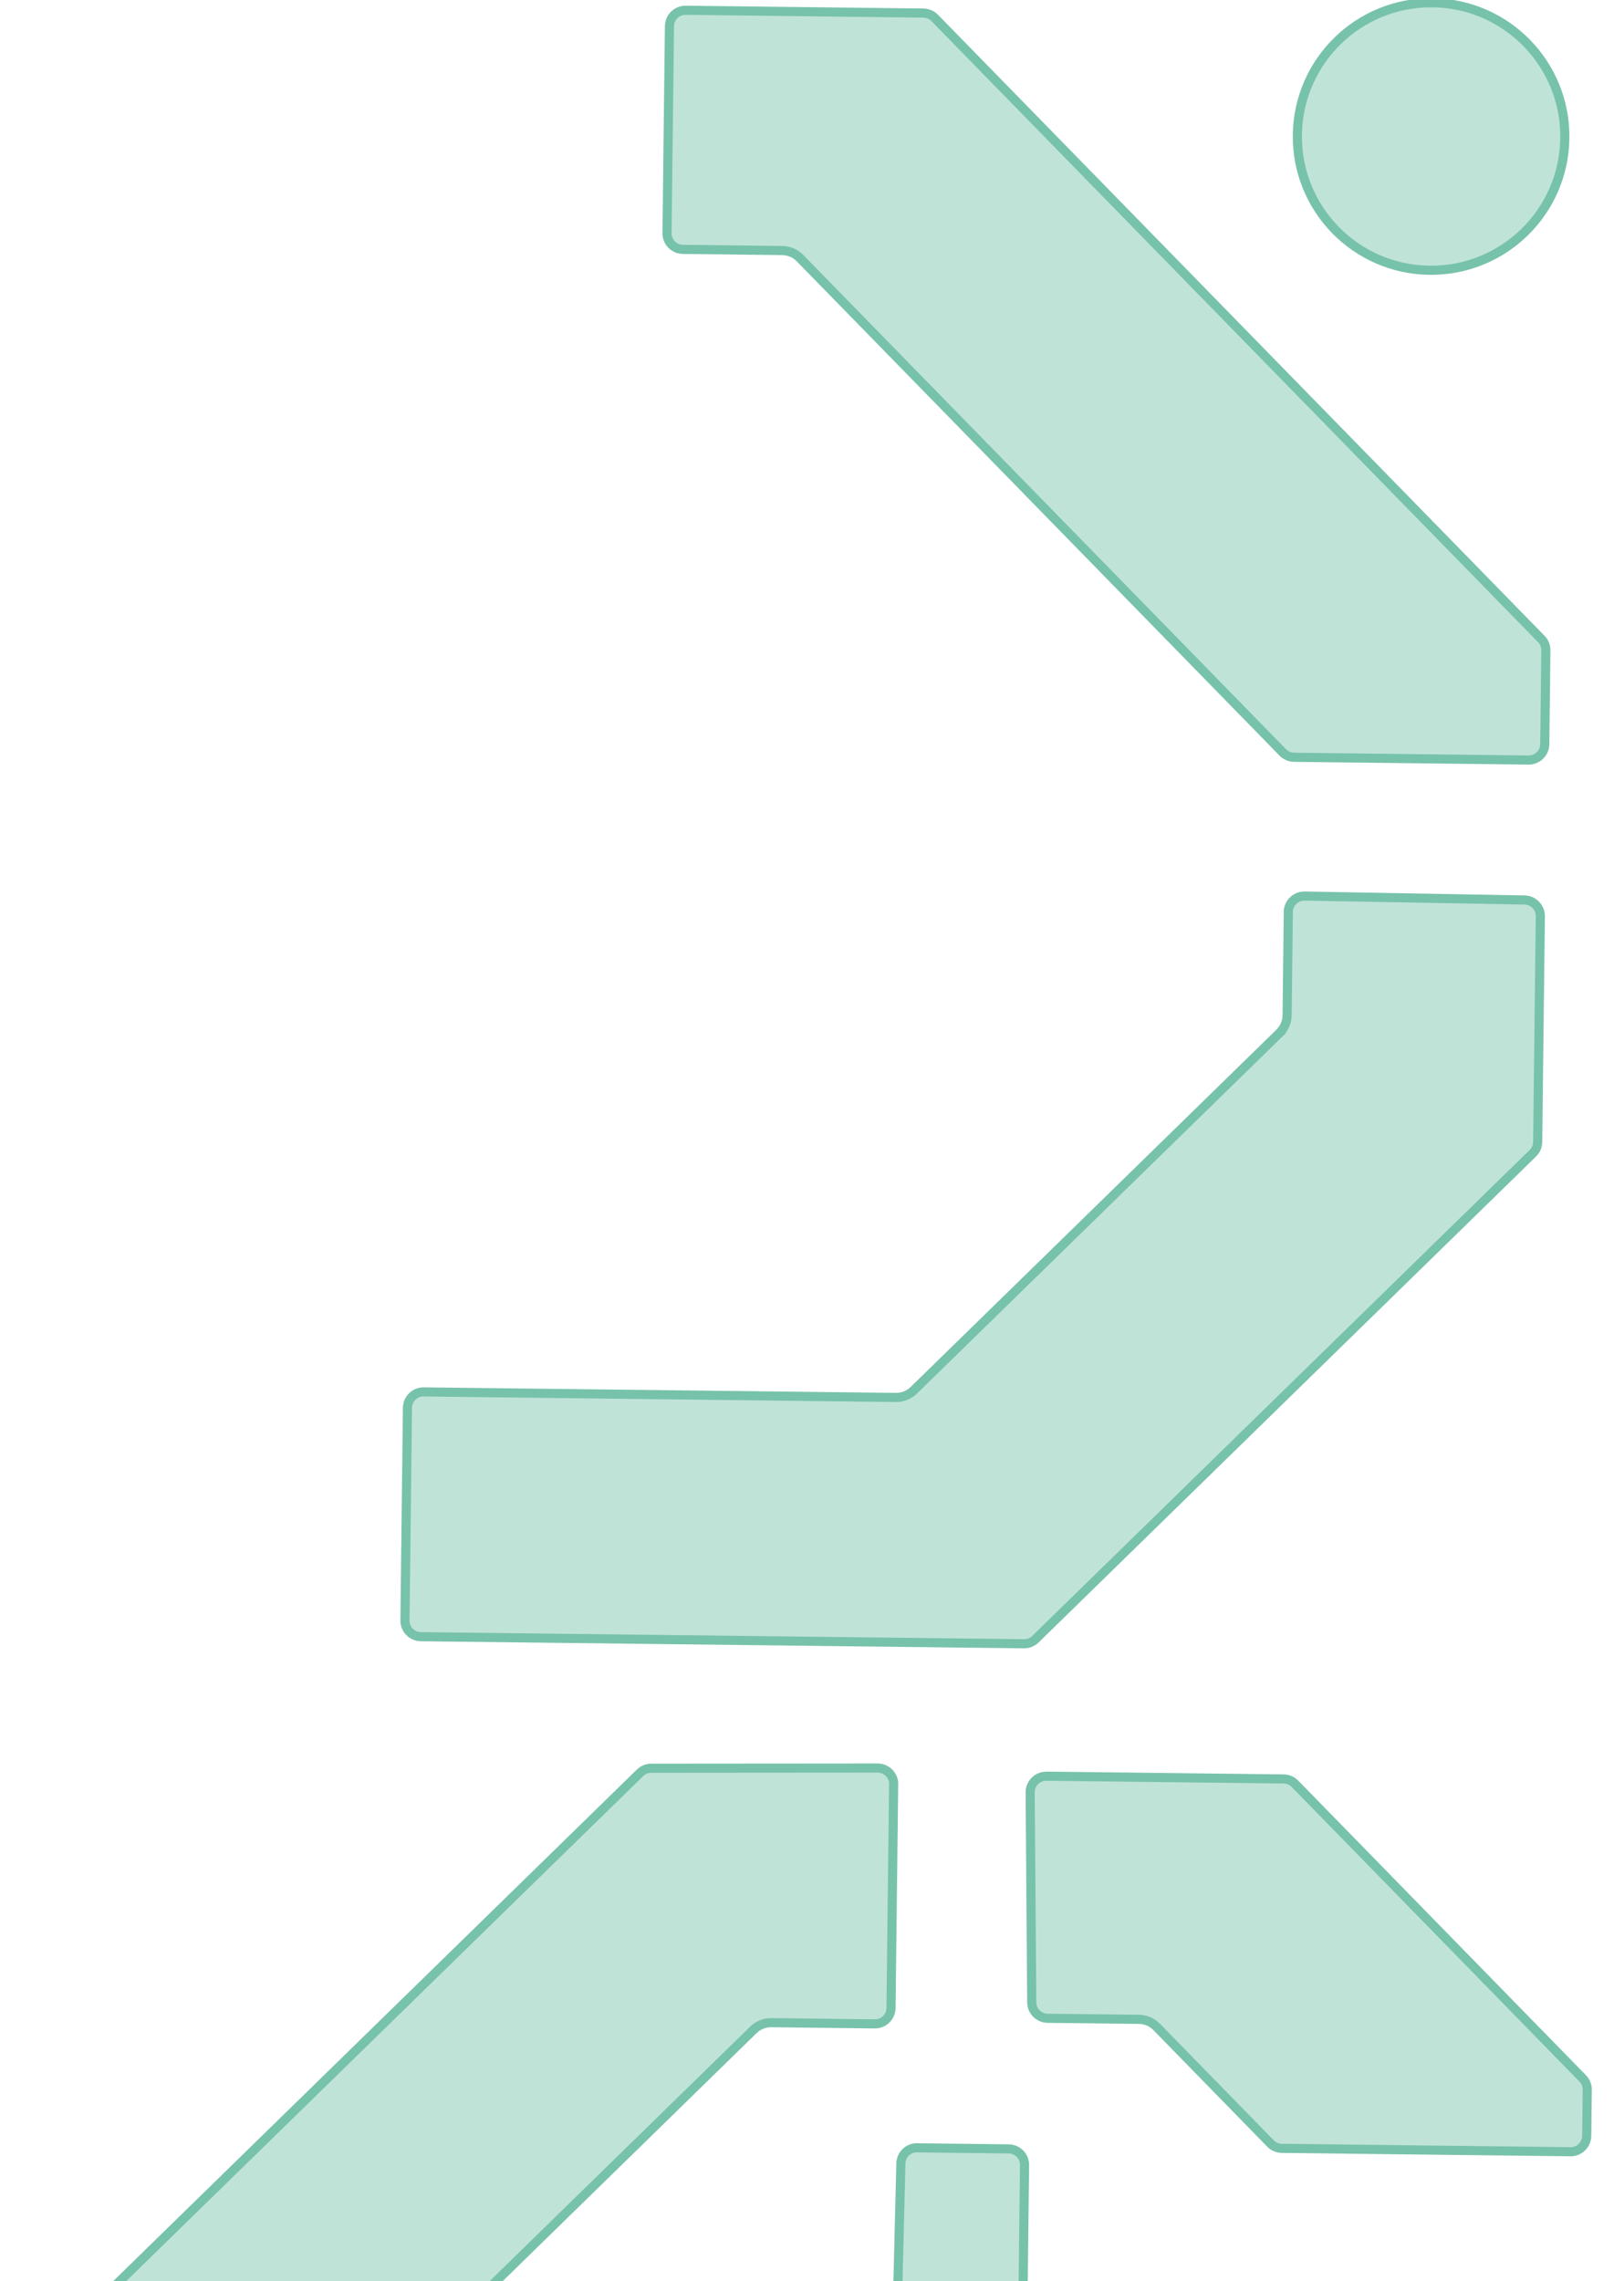 <svg width="178" height="250" viewBox="0 0 178 250" fill="none" xmlns="http://www.w3.org/2000/svg">
<path d="M171.515 15.133C171.42 23.229 164.78 29.714 156.685 29.619C148.589 29.525 142.104 22.885 142.198 14.789C142.293 6.694 148.933 0.208 157.028 0.303C165.124 0.398 171.61 7.037 171.515 15.133Z" fill="#77C2AA" fill-opacity="0.46" stroke="#77C2AA" stroke-width="1.001"/>
<path d="M140.602 82.461L140.597 82.457L87.684 28.289C87.168 27.76 86.472 27.467 85.738 27.458L74.853 27.331C73.878 27.319 73.099 26.522 73.111 25.547L73.377 2.87C73.388 1.894 74.185 1.116 75.16 1.127L101.204 1.433C101.675 1.438 102.122 1.631 102.446 1.962L168.936 70.029C169.266 70.366 169.442 70.811 169.437 71.283L169.316 81.552C169.305 82.527 168.508 83.305 167.532 83.294L141.846 82.993C141.376 82.987 140.929 82.796 140.605 82.465C140.605 82.465 140.604 82.464 140.604 82.463L140.602 82.461Z" fill="#77C2AA" fill-opacity="0.46" stroke="#77C2AA" stroke-width="1.001"/>
<path d="M98.742 237.102C98.762 236.19 99.477 235.452 100.373 235.385L100.519 235.387L110.553 235.505C111.529 235.516 112.307 236.313 112.296 237.288L112.025 260.407C112.013 261.382 111.216 262.16 110.241 262.149L99.914 262.028C98.928 262.016 98.145 261.204 98.172 260.22L98.172 260.218L98.742 237.104L98.742 237.102Z" fill="#77C2AA" fill-opacity="0.46" stroke="#77C2AA" stroke-width="1.001"/>
<path d="M141.207 99.945L141.209 99.795C141.296 98.893 142.07 98.187 143.001 98.203C143.001 98.203 143.001 98.203 143.002 98.203L167.097 98.634L167.097 98.634C168.067 98.651 168.841 99.448 168.829 100.418L168.539 125.145C168.534 125.616 168.347 126.057 168.01 126.387L113.488 179.646C113.156 179.969 112.705 180.151 112.234 180.146L46.129 179.371C45.154 179.36 44.375 178.563 44.387 177.587L44.66 154.288C44.671 153.312 45.468 152.534 46.444 152.545L98.194 153.152C98.928 153.16 99.63 152.883 100.159 152.366L140.243 113.211L139.893 112.853L140.243 113.211C140.765 112.701 141.066 112 141.075 111.264L141.207 99.945Z" fill="#77C2AA" fill-opacity="0.46" stroke="#77C2AA" stroke-width="1.001"/>
<path d="M96.185 193.766C97.121 193.767 97.881 194.489 97.95 195.396L97.948 195.55L97.66 220.062C97.649 221.038 96.852 221.816 95.877 221.805L84.545 221.672C83.809 221.663 83.101 221.948 82.579 222.457L28.503 275.28C28.166 275.61 27.721 275.786 27.249 275.781L2.27 275.488C1.294 275.476 0.516 274.68 0.527 273.704L0.654 262.904C0.659 262.433 0.852 261.986 1.183 261.662L70.156 194.287C70.482 193.969 70.93 193.786 71.39 193.786L71.391 193.786L96.185 193.766C96.185 193.766 96.185 193.766 96.185 193.766Z" fill="#77C2AA" fill-opacity="0.46" stroke="#77C2AA" stroke-width="1.001"/>
<path d="M115.927 194.678L115.921 194.672L140.689 194.962C141.16 194.967 141.608 195.16 141.932 195.491L173.471 227.779C173.801 228.117 173.977 228.562 173.972 229.034L173.913 234.074C173.901 235.049 173.104 235.827 172.129 235.816L140.5 235.445C140.03 235.44 139.582 235.247 139.258 234.916L126.777 222.138C126.26 221.609 125.565 221.316 124.83 221.307L114.828 221.19C113.867 221.179 113.089 220.401 113.085 219.437L113.085 219.436L112.913 196.442L112.913 196.441C112.905 195.452 113.712 194.652 114.698 194.664L115.927 194.678Z" fill="#77C2AA" fill-opacity="0.46" stroke="#77C2AA" stroke-width="1.001"/>
</svg>
